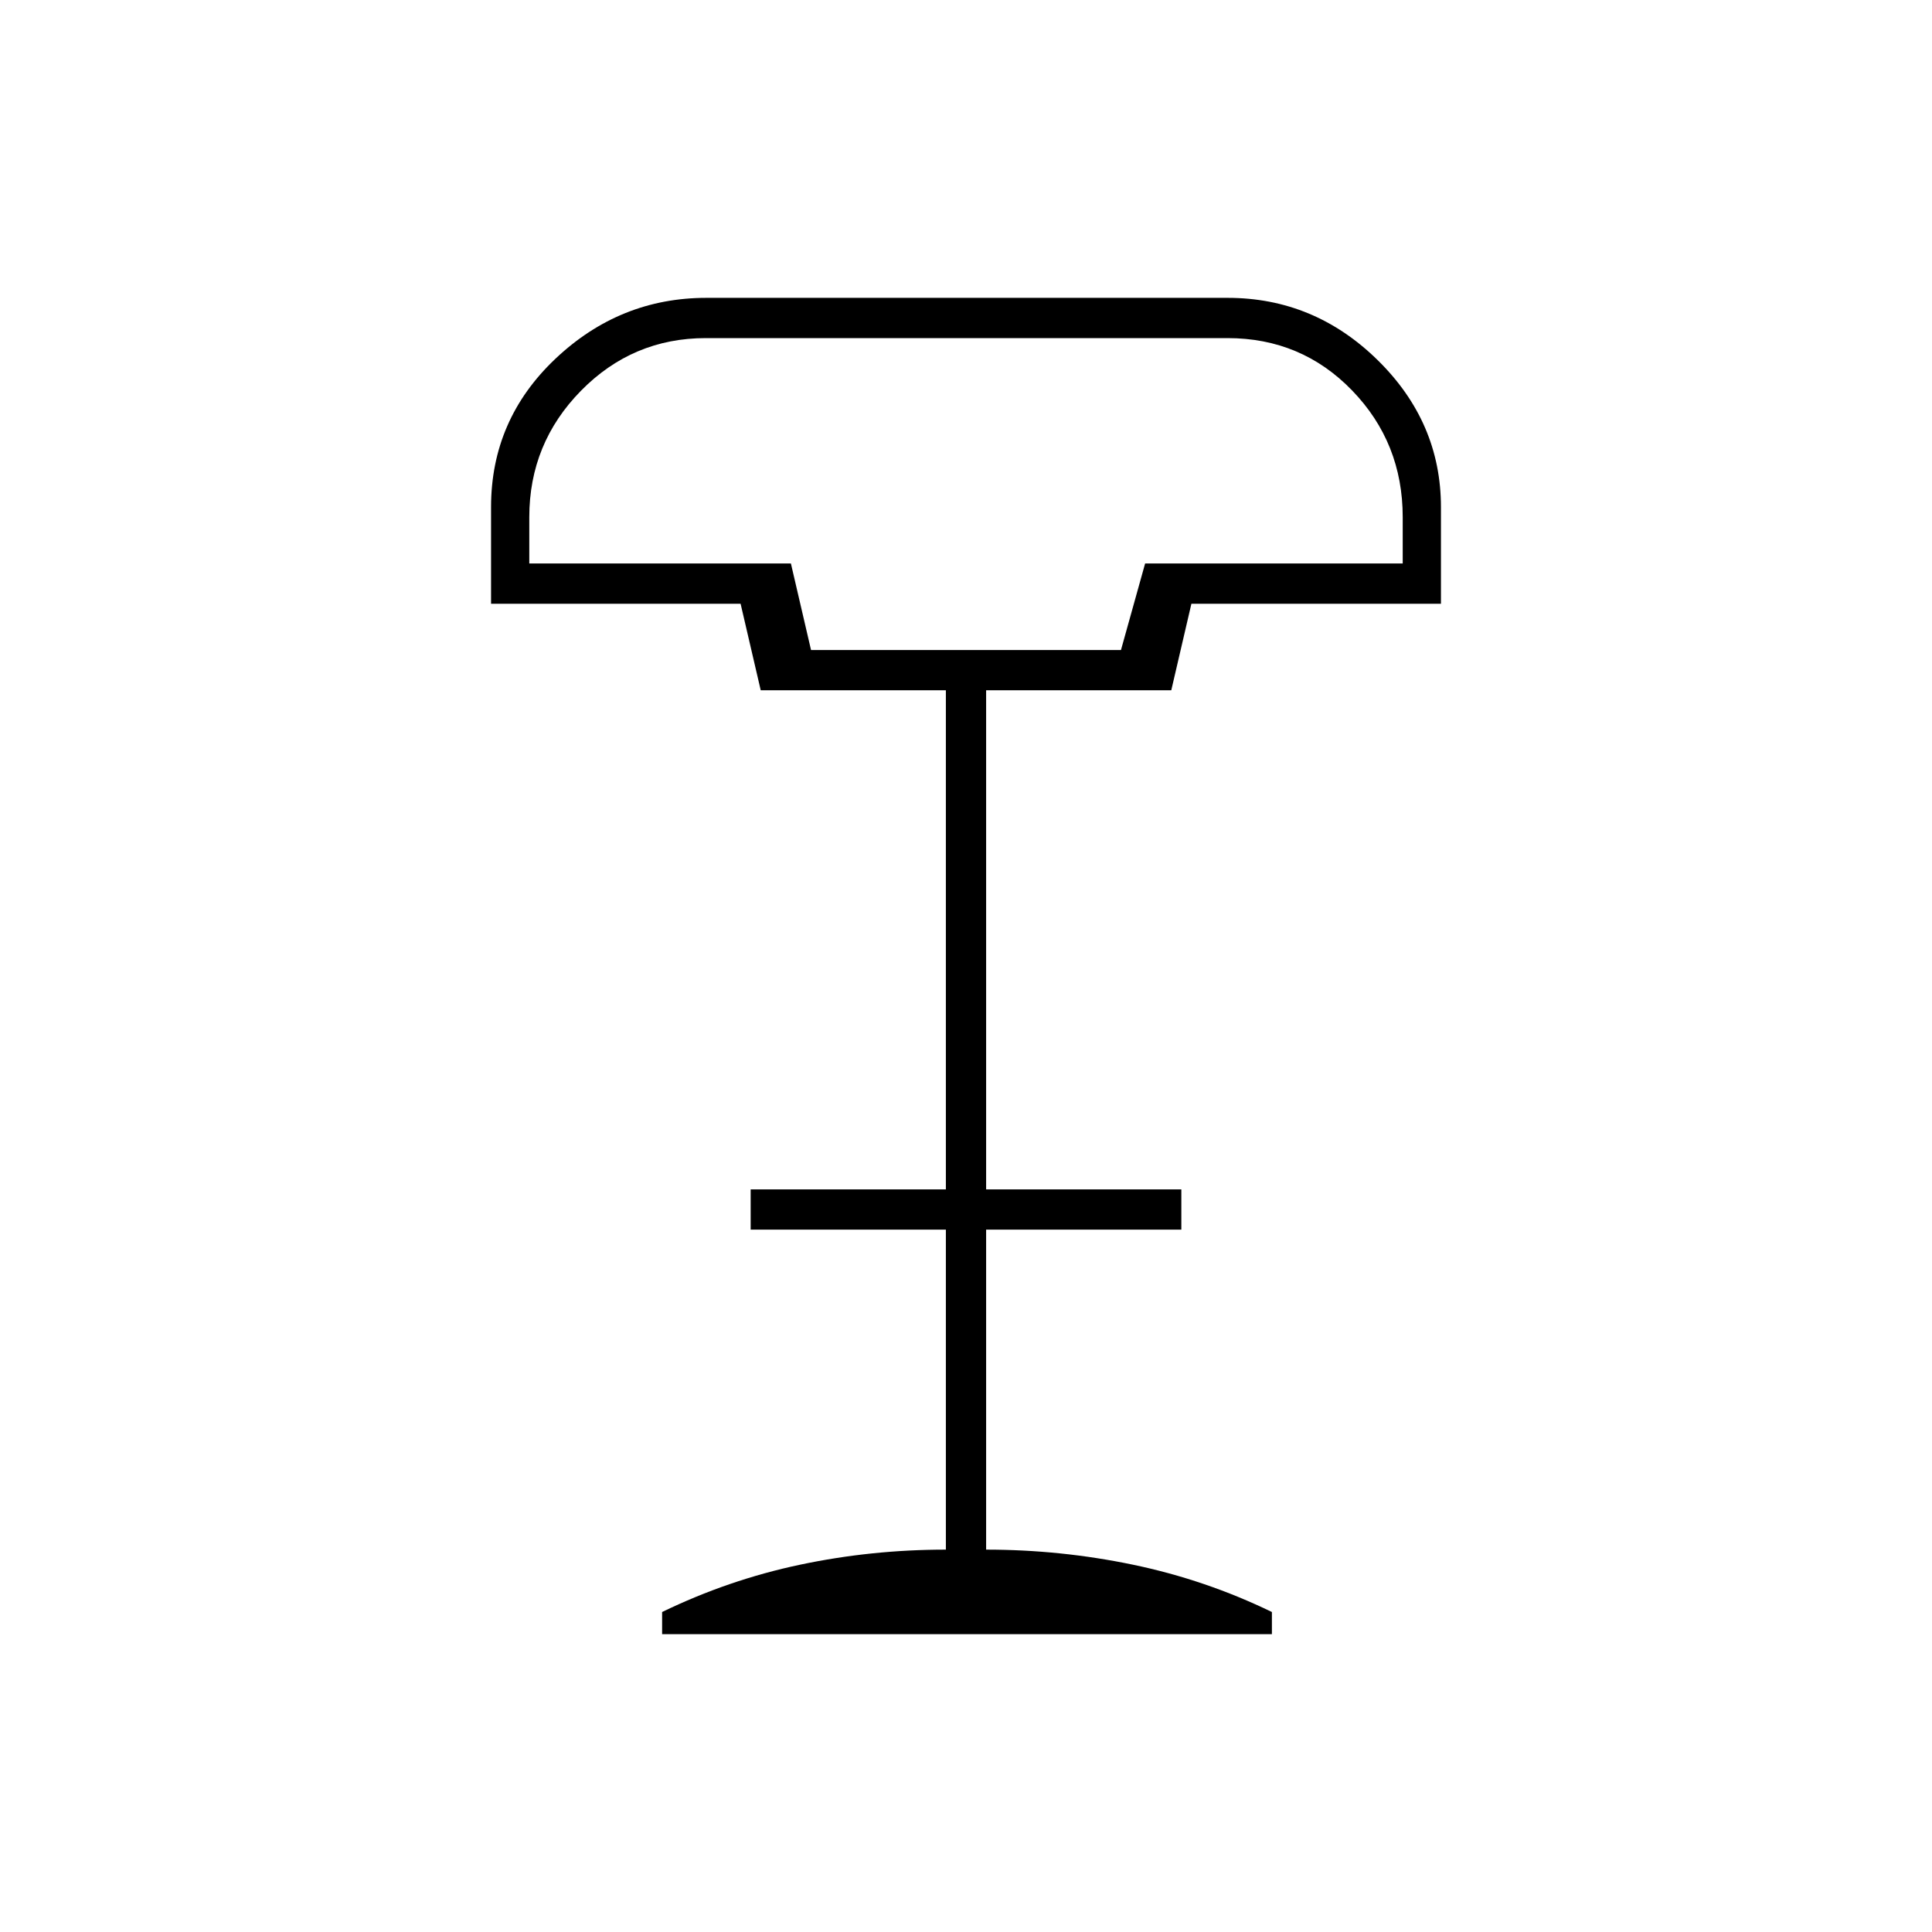 <svg xmlns="http://www.w3.org/2000/svg" height="20" viewBox="0 -960 960 960" width="20"><path d="M403-637h154l12-43h128v-23q0-37.01-25.17-63.01Q646.67-792 609.94-792H350.72q-36.32 0-62.02 26.14Q263-739.71 263-703v23h130l10 43Zm-74 489v-11q33-16 68.5-23.5T470-190v-159h-97v-20h97v-248h-92l-10-43H244v-48q0-43.49 32-73.75Q308-812 351-812h259q43 0 74.5 30.89T716-708v48H592l-10 43h-92v248h97v20h-97v159q37 0 73 7.5t69 23.5v11H329Zm74-489h154-154Z"/></svg>